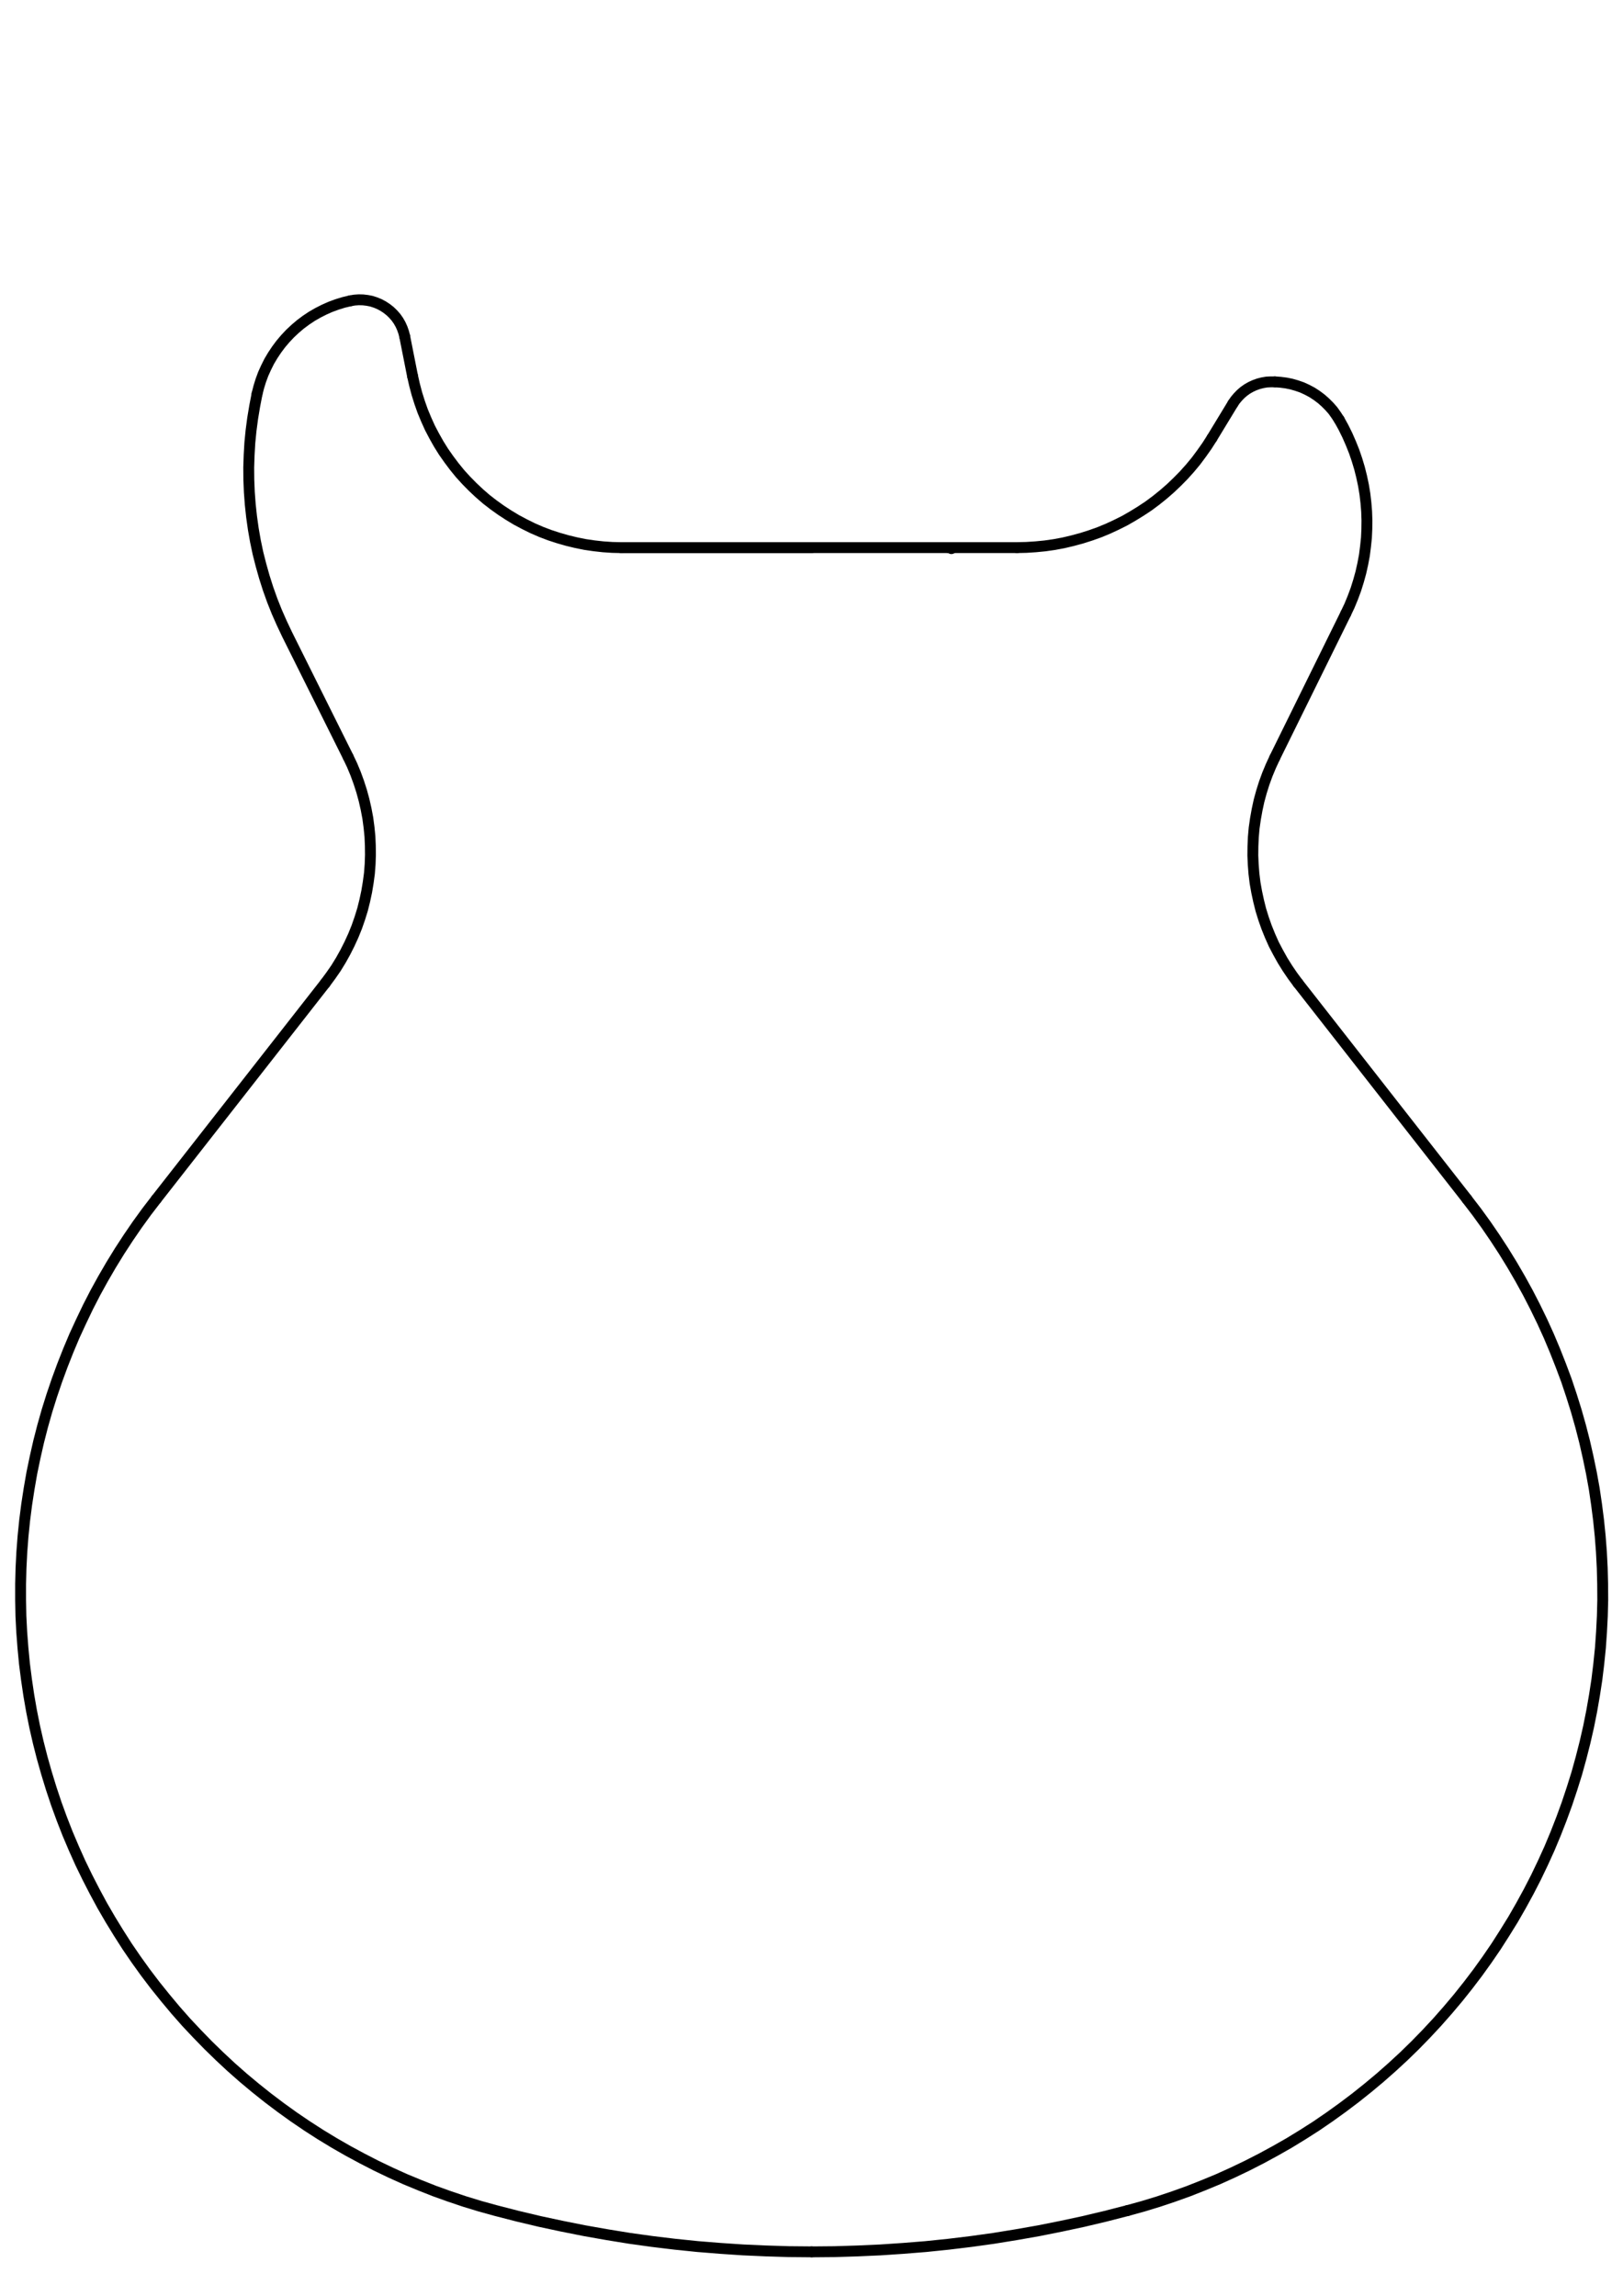 <?xml version="1.0" encoding="UTF-8" standalone="no"?>
<!-- Created with Inkscape (http://www.inkscape.org/) -->

<svg
   xmlns:dc="http://purl.org/dc/elements/1.1/"
   xmlns:cc="http://creativecommons.org/ns#"
   xmlns:rdf="http://www.w3.org/1999/02/22-rdf-syntax-ns#"
   xmlns:svg="http://www.w3.org/2000/svg"
   xmlns="http://www.w3.org/2000/svg"
   xmlns:sodipodi="http://sodipodi.sourceforge.net/DTD/sodipodi-0.dtd"
   xmlns:inkscape="http://www.inkscape.org/namespaces/inkscape"
   width="210mm"
   height="297mm"
   viewBox="0 0 744.094 1052.362"
   id="svg6549"
   version="1.1"
   inkscape:version="0.91 r13725"
   sodipodi:docname="les-paul-junior-double-cut.svg">
  <defs
     id="defs6551" />
  <sodipodi:namedview
     id="base"
     pagecolor="#ffffff"
     bordercolor="#666666"
     borderopacity="1.0"
     inkscape:pageopacity="0.0"
     inkscape:pageshadow="2"
     inkscape:zoom="0.7"
     inkscape:cx="221.31666"
     inkscape:cy="499.13646"
     inkscape:document-units="px"
     inkscape:current-layer="layer1"
     showgrid="false"
     inkscape:window-width="2048"
     inkscape:window-height="1100"
     inkscape:window-x="0"
     inkscape:window-y="24"
     inkscape:window-maximized="1" />
  <g
     inkscape:label="les paul junior double cut"
     inkscape:groupmode="layer"
     id="layer1">
    <g
       id="g9135"
       transform="matrix(0,-0.62,0.62,0,-387.639,-1503.168)"
       style="stroke-width:8.046;stroke-miterlimit:4;stroke-dasharray:none">
      <path
         inkscape:connector-curvature="0"
         id="path9051"
         d="m -2829.331,1377.274 0,-292.5"
         style="fill:none;stroke:#000000;stroke-width:8.046;stroke-linecap:round;stroke-linejoin:round;stroke-miterlimit:4;stroke-dasharray:none;stroke-opacity:1" />
      <path
         inkscape:connector-curvature="0"
         id="path9049"
         d="m -3151.381,865.699 5.475,4.05 5.625,3.9 5.85,3.6 5.925,3.3 6.075,3.075 6.225,2.85 6.3,2.55 6.45,2.25 6.525,2.025 6.6,1.65 6.675,1.425 6.75,1.125 6.75,0.9 6.825,0.525 6.825,0.225 6.825,-0.075 6.75,-0.3 6.825,-0.675 6.75,-0.9 6.75,-1.275 6.6,-1.5 6.6,-1.8 6.525,-2.1 6.375,-2.325 6.3,-2.625 6.15,-2.925"
         style="fill:none;stroke:#000000;stroke-width:8.046;stroke-linecap:round;stroke-linejoin:round;stroke-miterlimit:4;stroke-dasharray:none;stroke-opacity:1" />
      <path
         inkscape:connector-curvature="0"
         id="path9045"
         d="m -3310.981,740.824 -9.375,-7.2 -9.525,-6.9 -9.75,-6.675 -9.9,-6.45 -10.125,-6.225 -10.2,-5.925 -10.35,-5.7 -10.5,-5.4 -10.65,-5.1 -10.725,-4.95 -10.875,-4.575 -11.025,-4.35 -11.025,-4.05 -11.25,-3.825 -11.25,-3.525 -11.4,-3.225 -11.4,-2.925 -11.55,-2.625 -11.55,-2.4 -11.625,-2.025 -11.7,-1.8 -11.7,-1.5 -11.775,-1.2 -11.775,-0.9 -11.775,-0.6 -11.85,-0.3 -11.775,0 -11.85,0.225 -11.775,0.6 -11.775,0.9 -11.775,1.125 -11.7,1.5 -11.7,1.725 -11.625,2.025 -11.625,2.325 -11.475,2.625 -11.475,2.925 -11.4,3.225 -11.25,3.45 -11.25,3.75 -11.1,4.05 -10.95,4.275 -10.95,4.65 -10.725,4.8 -10.65,5.175 -10.5,5.4 -10.425,5.625 -10.2,5.925 -10.05,6.15 -9.975,6.375 -9.75,6.675 -9.6,6.9 -9.375,7.125 -9.225,7.425 -9.075,7.575 -8.85,7.8 -8.625,8.1 -8.475,8.25 -8.25,8.475 -8.025,8.625 -7.8,8.85 -7.575,9.075 -7.35,9.225 -7.125,9.45 -6.9,9.6 -6.675,9.825 -6.375,9.9 -6.15,10.125 -5.85,10.2 -5.625,10.425 -5.4,10.5 -5.1,10.65 -4.875,10.8 -4.5,10.875 -4.35,11.025 -3.975,11.1 -3.75,11.175 -3.45,11.325 -3.15,11.4 -4.2,16.35 -3.9,16.425 -3.525,16.5 -3.3,16.575 -2.925,16.575 -2.7,16.65 -2.325,16.725 -2.025,16.8 -1.725,16.8 -1.35,16.8 -1.125,16.8 -0.75,16.875 -0.525,16.875 -0.15,16.875"
         style="fill:none;stroke:#000000;stroke-width:8.046;stroke-linecap:round;stroke-linejoin:round;stroke-miterlimit:4;stroke-dasharray:none;stroke-opacity:1" />
      <path
         inkscape:connector-curvature="0"
         id="path9043"
         d="m -3310.981,740.824 159.6,124.875"
         style="fill:none;stroke:#000000;stroke-width:8.046;stroke-linecap:round;stroke-linejoin:round;stroke-miterlimit:4;stroke-dasharray:none;stroke-opacity:1" />
      <path
         inkscape:connector-curvature="0"
         id="path9041"
         d="m -2715.706,815.299 -8.925,-1.725 -9,-1.5 -9.075,-1.2 -9.075,-0.9 -9.15,-0.525 -9.15,-0.3 -9.075,0.075 -9.15,0.375 -9.075,0.675 -9.075,0.975 -9.075,1.275 -9,1.575 -8.925,1.875 -8.85,2.25 -8.775,2.475 -8.7,2.775 -8.625,3.075 -8.475,3.375 -8.325,3.675 -8.25,3.9 -90.6,45.15"
         style="fill:none;stroke:#000000;stroke-width:8.046;stroke-linecap:round;stroke-linejoin:round;stroke-miterlimit:4;stroke-dasharray:none;stroke-opacity:1" />
      <path
         inkscape:connector-curvature="0"
         id="path9039"
         d="m -2646.856,884.299 -1.2,-5.025 -1.5,-4.875 -1.8,-4.875 -2.1,-4.725 -2.325,-4.575 -2.55,-4.425 -2.85,-4.275 -3.075,-4.125 -3.375,-3.975 -3.525,-3.75 -3.75,-3.525 -3.9,-3.3 -4.125,-3.075 -4.275,-2.85 -4.425,-2.625 -4.65,-2.325 -4.65,-2.1 -4.875,-1.8 -4.875,-1.5 -5.025,-1.275"
         style="fill:none;stroke:#000000;stroke-width:8.046;stroke-linecap:round;stroke-linejoin:round;stroke-miterlimit:4;stroke-dasharray:none;stroke-opacity:1" />
      <path
         inkscape:connector-curvature="0"
         id="path9037"
         d="m -2673.256,924.499 3,-0.75 3,-1.05 2.85,-1.275 2.775,-1.575 2.55,-1.8 2.4,-2.1 2.175,-2.25 1.95,-2.475 1.725,-2.625 1.5,-2.775 1.2,-2.925 0.975,-3 0.6,-3.075 0.375,-3.15 0.075,-3.15 -0.225,-3.15 -0.525,-3.075"
         style="fill:none;stroke:#000000;stroke-width:8.046;stroke-linecap:round;stroke-linejoin:round;stroke-miterlimit:4;stroke-dasharray:none;stroke-opacity:1" />
      <path
         inkscape:connector-curvature="0"
         id="path9035"
         d="m -2702.432,930.274 -6.6,1.5 -6.525,1.725 -6.45,2.025 -6.375,2.25 -6.3,2.625 -6.15,2.775 -6,3.15 -5.85,3.3 -5.775,3.6 -5.55,3.9 -5.4,4.05 -5.25,4.275 -5.025,4.575 -4.8,4.725 -4.65,4.95 -4.425,5.1 -4.125,5.325 -3.975,5.55 -3.675,5.625 -3.525,5.85 -3.15,5.925 -3,6.075 -2.7,6.225 -2.4,6.3 -2.1,6.45 -1.875,6.525 -1.575,6.525 -1.35,6.675 -0.975,6.675 -0.75,6.75 -0.45,6.75 -0.15,6.75"
         style="fill:none;stroke:#000000;stroke-width:8.046;stroke-linecap:round;stroke-linejoin:round;stroke-miterlimit:4;stroke-dasharray:none;stroke-opacity:1" />
      <path
         inkscape:connector-curvature="0"
         id="path9033"
         d="m -2673.256,924.499 -29.175,5.775"
         style="fill:none;stroke:#000000;stroke-width:8.046;stroke-linecap:round;stroke-linejoin:round;stroke-miterlimit:4;stroke-dasharray:none;stroke-opacity:1" />
      <path
         inkscape:connector-curvature="0"
         id="path9031"
         d="m -4058.807,1459.024 3.15,11.4 3.45,11.325 3.75,11.175 3.975,11.1 4.35,11.025 4.5,10.875 4.875,10.8 5.1,10.65 5.4,10.575 5.625,10.35 5.85,10.275 6.15,10.05 6.375,9.975 6.675,9.75 6.9,9.6 7.125,9.45 7.35,9.225 7.575,9.075 7.8,8.85 8.025,8.7 8.25,8.475 8.475,8.25 8.625,8.025 8.85,7.8 9.075,7.65 9.225,7.35 9.375,7.125 9.6,6.9 9.75,6.675 9.975,6.375 10.05,6.225 10.2,5.85 10.425,5.7 10.5,5.4 10.65,5.1 10.725,4.875 10.95,4.575 10.95,4.275 11.1,4.05 11.25,3.75 11.25,3.525 11.4,3.15 11.475,2.925 11.475,2.625 11.625,2.325 11.625,2.025 11.7,1.8 11.7,1.425 11.775,1.2 11.775,0.825 11.775,0.6 11.85,0.3 11.775,-0.075 11.85,-0.3 11.775,-0.6 11.775,-0.9 11.775,-1.2 11.7,-1.5 11.7,-1.725 11.625,-2.1 11.55,-2.4 11.55,-2.625 11.4,-2.925 11.4,-3.225 11.25,-3.525 11.25,-3.75 11.025,-4.125 11.025,-4.35 10.875,-4.575 10.725,-4.875 10.65,-5.175 10.5,-5.4 10.35,-5.7 10.2,-5.925 10.125,-6.225 9.9,-6.45 9.75,-6.675 9.525,-6.9 9.375,-7.2"
         style="fill:none;stroke:#000000;stroke-width:8.046;stroke-linecap:round;stroke-linejoin:round;stroke-miterlimit:4;stroke-dasharray:none;stroke-opacity:1" />
      <path
         inkscape:connector-curvature="0"
         id="path9029"
         d="m -4089.331,1225.399 0.15,16.875 0.525,16.875 0.75,16.875 1.125,16.8 1.35,16.875 1.725,16.8 2.025,16.725 2.325,16.725 2.7,16.65 2.925,16.65 3.3,16.5 3.525,16.5 3.9,16.425 4.2,16.35"
         style="fill:none;stroke:#000000;stroke-width:8.046;stroke-linecap:round;stroke-linejoin:round;stroke-miterlimit:4;stroke-dasharray:none;stroke-opacity:1" />
      <path
         inkscape:connector-curvature="0"
         id="path9027"
         d="m -3310.981,1709.975 159.6,-124.875"
         style="fill:none;stroke:#000000;stroke-width:8.046;stroke-linecap:round;stroke-linejoin:round;stroke-miterlimit:4;stroke-dasharray:none;stroke-opacity:1" />
      <path
         inkscape:connector-curvature="0"
         id="path9025"
         d="m -2984.657,1567.85 -6.15,-2.85 -6.3,-2.625 -6.375,-2.325 -6.45,-2.025 -6.6,-1.8 -6.6,-1.425 -6.675,-1.2 -6.75,-0.975 -6.75,-0.6 -6.825,-0.3 -6.825,-0.075 -6.75,0.3 -6.75,0.525 -6.75,0.825 -6.75,1.2 -6.6,1.425 -6.6,1.65 -6.525,2.025 -6.375,2.25 -6.3,2.55 -6.225,2.775 -6,3.15 -5.925,3.3 -5.775,3.6 -5.625,3.825 -5.475,4.05"
         style="fill:none;stroke:#000000;stroke-width:8.046;stroke-linecap:round;stroke-linejoin:round;stroke-miterlimit:4;stroke-dasharray:none;stroke-opacity:1" />
      <path
         inkscape:connector-curvature="0"
         id="path9023"
         d="m -2706.782,1567.925 0,-3.075 -0.15,-3 -0.525,-3.075 -0.75,-2.925 -1.05,-2.925 -1.275,-2.775 -1.5,-2.625 -1.8,-2.55 -2.025,-2.325 -2.175,-2.1 -2.325,-1.95 -2.55,-1.725"
         style="fill:none;stroke:#000000;stroke-width:8.046;stroke-linecap:round;stroke-linejoin:round;stroke-miterlimit:4;stroke-dasharray:none;stroke-opacity:1" />
      <path
         inkscape:connector-curvature="0"
         id="path9021"
         d="m -2829.331,1377.274 0.15,6.9 0.45,6.9 0.675,6.9 0.975,6.825 1.275,6.825 1.575,6.675 1.8,6.675 2.1,6.6 2.325,6.525 2.625,6.375 2.925,6.3 3.075,6.15 3.45,6 3.6,5.85 3.825,5.775 4.125,5.55 4.35,5.4 4.5,5.175 4.8,5.025 4.95,4.875 5.1,4.575 5.325,4.425 5.55,4.125 5.625,3.975 5.85,3.75"
         style="fill:none;stroke:#000000;stroke-width:8.046;stroke-linecap:round;stroke-linejoin:round;stroke-miterlimit:4;stroke-dasharray:none;stroke-opacity:1" />
      <path
         inkscape:connector-curvature="0"
         id="path9019"
         d="m -2878.157,1620.35 5.85,2.775 6,2.475 6.075,2.25 6.225,1.95 6.225,1.725 6.375,1.425 6.375,1.2 6.45,0.825 6.45,0.675 6.525,0.3 6.45,0.075 6.525,-0.225 6.45,-0.525 6.45,-0.75 6.375,-1.05 6.375,-1.35 6.3,-1.575 6.225,-1.875 6.15,-2.1 6,-2.4 6,-2.625 5.775,-2.85 5.7,-3.15"
         style="fill:none;stroke:#000000;stroke-width:8.046;stroke-linecap:round;stroke-linejoin:round;stroke-miterlimit:4;stroke-dasharray:none;stroke-opacity:1" />
      <path
         inkscape:connector-curvature="0"
         id="path9017"
         d="m -2748.331,1521.425 25.425,15.45"
         style="fill:none;stroke:#000000;stroke-width:8.046;stroke-linecap:round;stroke-linejoin:round;stroke-miterlimit:4;stroke-dasharray:none;stroke-opacity:1" />
      <path
         inkscape:connector-curvature="0"
         id="path9015"
         d="m -2984.657,1567.85 106.5,52.5"
         style="fill:none;stroke:#000000;stroke-width:8.046;stroke-linecap:round;stroke-linejoin:round;stroke-miterlimit:4;stroke-dasharray:none;stroke-opacity:1" />
      <path
         inkscape:connector-curvature="0"
         id="path9013"
         d="m -2734.831,1615.55 3.45,-2.25 3.375,-2.4 3.075,-2.7 2.925,-2.925 2.7,-3.075 2.475,-3.3 2.25,-3.45 1.95,-3.675 1.725,-3.75 1.35,-3.9 1.125,-3.9 0.825,-4.05 0.525,-4.125 0.3,-4.125"
         style="fill:none;stroke:#000000;stroke-width:8.046;stroke-linecap:round;stroke-linejoin:round;stroke-miterlimit:4;stroke-dasharray:none;stroke-opacity:1" />
      <path
         inkscape:connector-curvature="0"
         id="path8967"
         d="m -2830.081,1328.749 0.525,-0.9 0.225,-1.05"
         style="fill:none;stroke:#000000;stroke-width:8.046;stroke-linecap:round;stroke-linejoin:round;stroke-miterlimit:4;stroke-dasharray:none;stroke-opacity:1" />
      <path
         inkscape:connector-curvature="0"
         id="path8093"
         d="m -2829.331,1225.399 0,-140.625"
         style="fill:none;stroke:#000000;stroke-width:8.046;stroke-linecap:round;stroke-linejoin:round;stroke-miterlimit:4;stroke-dasharray:none;stroke-opacity:1" />
    </g>
  </g>
</svg>
